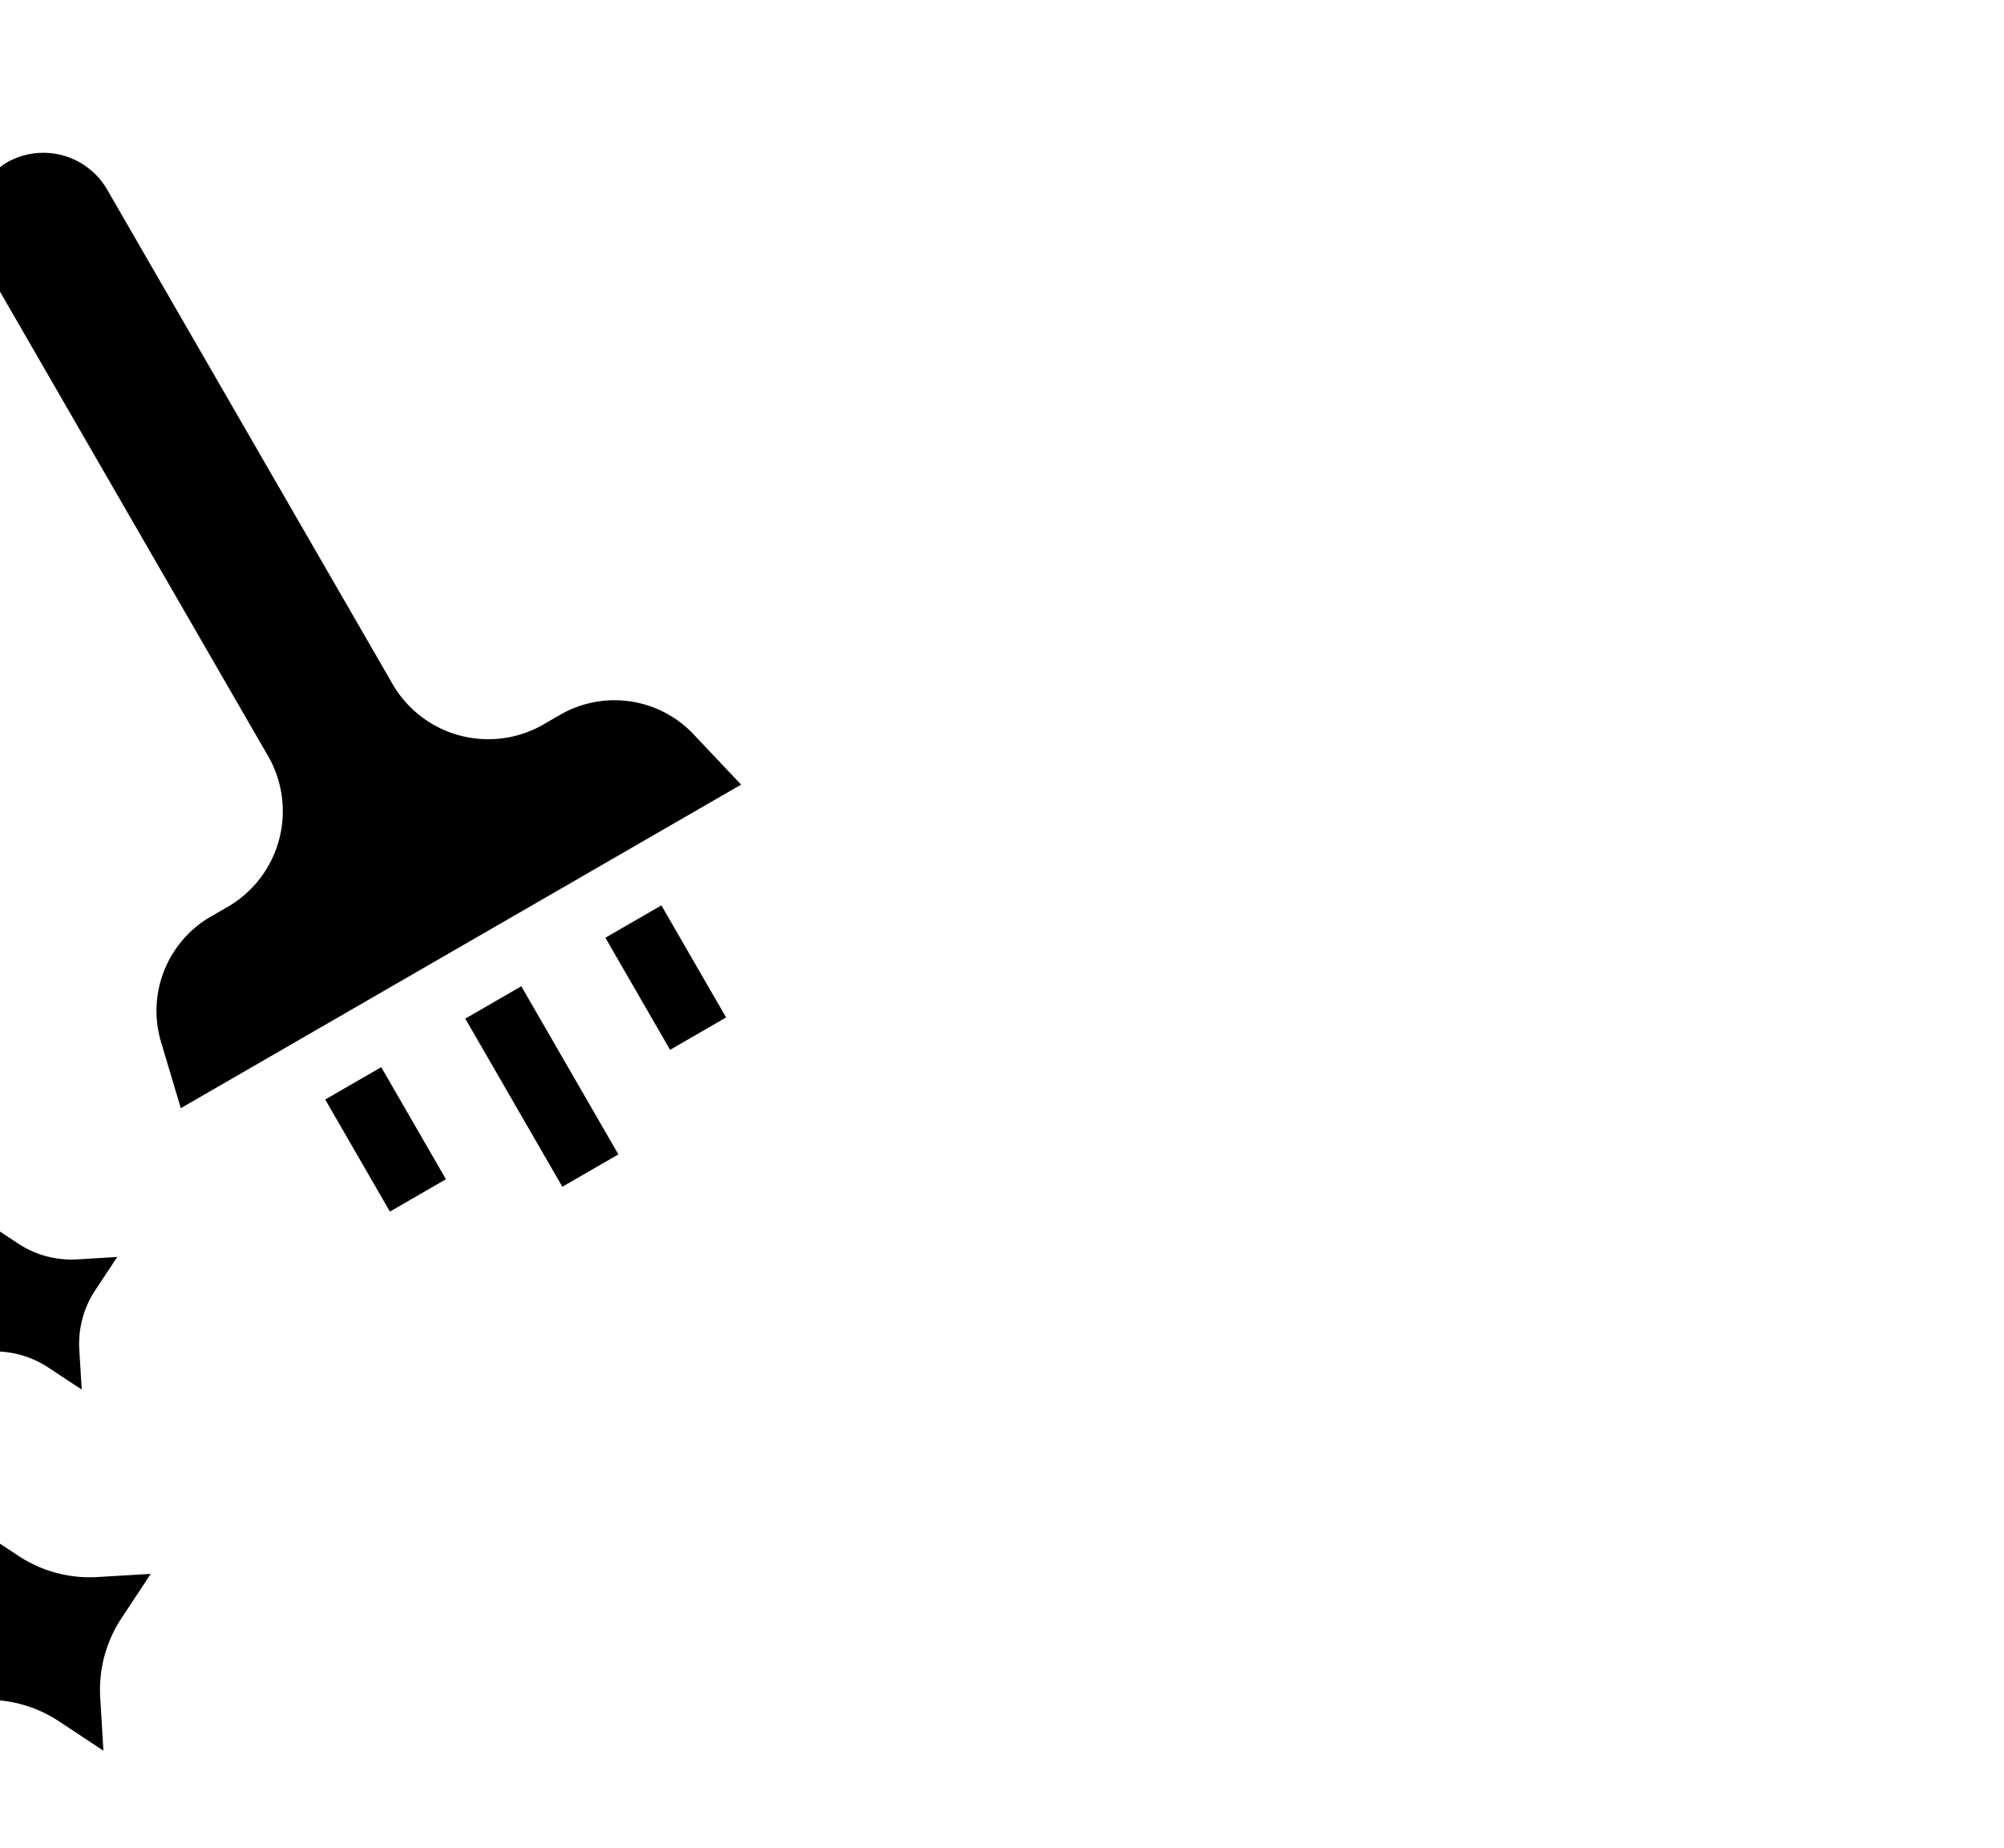 <svg xmlns="http://www.w3.org/2000/svg" width="30.973" height="28.553" viewBox="0 0 30.973 28.553">
  <g id="broom" transform="translate(0 30.285) rotate(-30)">
    <path id="Path" d="M0,0-2.154,10h-9.692L-14,0Z" transform="translate(7) rotate(-180)" fill="none"  stroke-miterlimit="10" stroke-width="1"/>
    <path id="Combined_Shape" data-name="Combined Shape" d="M-13.813,21.984a1.2,1.2,0,0,0,.924-1.213V12.083a1.71,1.71,0,0,1,1.667-1.751h.365A1.683,1.683,0,0,0-9.24,9.008L-9,8H-19l.24,1.008a1.682,1.682,0,0,0,1.616,1.325h.365a1.71,1.71,0,0,1,1.667,1.751v8.75A1.14,1.14,0,0,0-14,22,1.111,1.111,0,0,0-13.813,21.984ZM-1.224,9.447a1.5,1.5,0,0,1,.671-.67L0,8.5l-.553-.275a1.5,1.5,0,0,1-.671-.671L-1.5,7l-.275.553a1.5,1.5,0,0,1-.671.67L-3,8.5l.553.277a1.5,1.5,0,0,1,.671.67L-1.5,10Zm-4-2a1.5,1.5,0,0,1,.67-.671L-4,6.5l-.553-.276a1.5,1.5,0,0,1-.67-.671L-5.5,5l-.276.553a1.5,1.5,0,0,1-.671.671L-7,6.5l.553.276a1.5,1.5,0,0,1,.671.671L-5.5,8ZM-16,7V5h-1V7Zm2.5,0V4h-1V7ZM-11,7V5h-1V7Zm8.368-3.738a2,2,0,0,1,.895-.894L-1,2l-.737-.368A2,2,0,0,1-2.632.737L-3,0l-.369.737a2,2,0,0,1-.895.895L-5,2l.737.369a2,2,0,0,1,.895.894L-3,4Z" transform="translate(0 -2) rotate(-180)"/>
  </g>
</svg>
